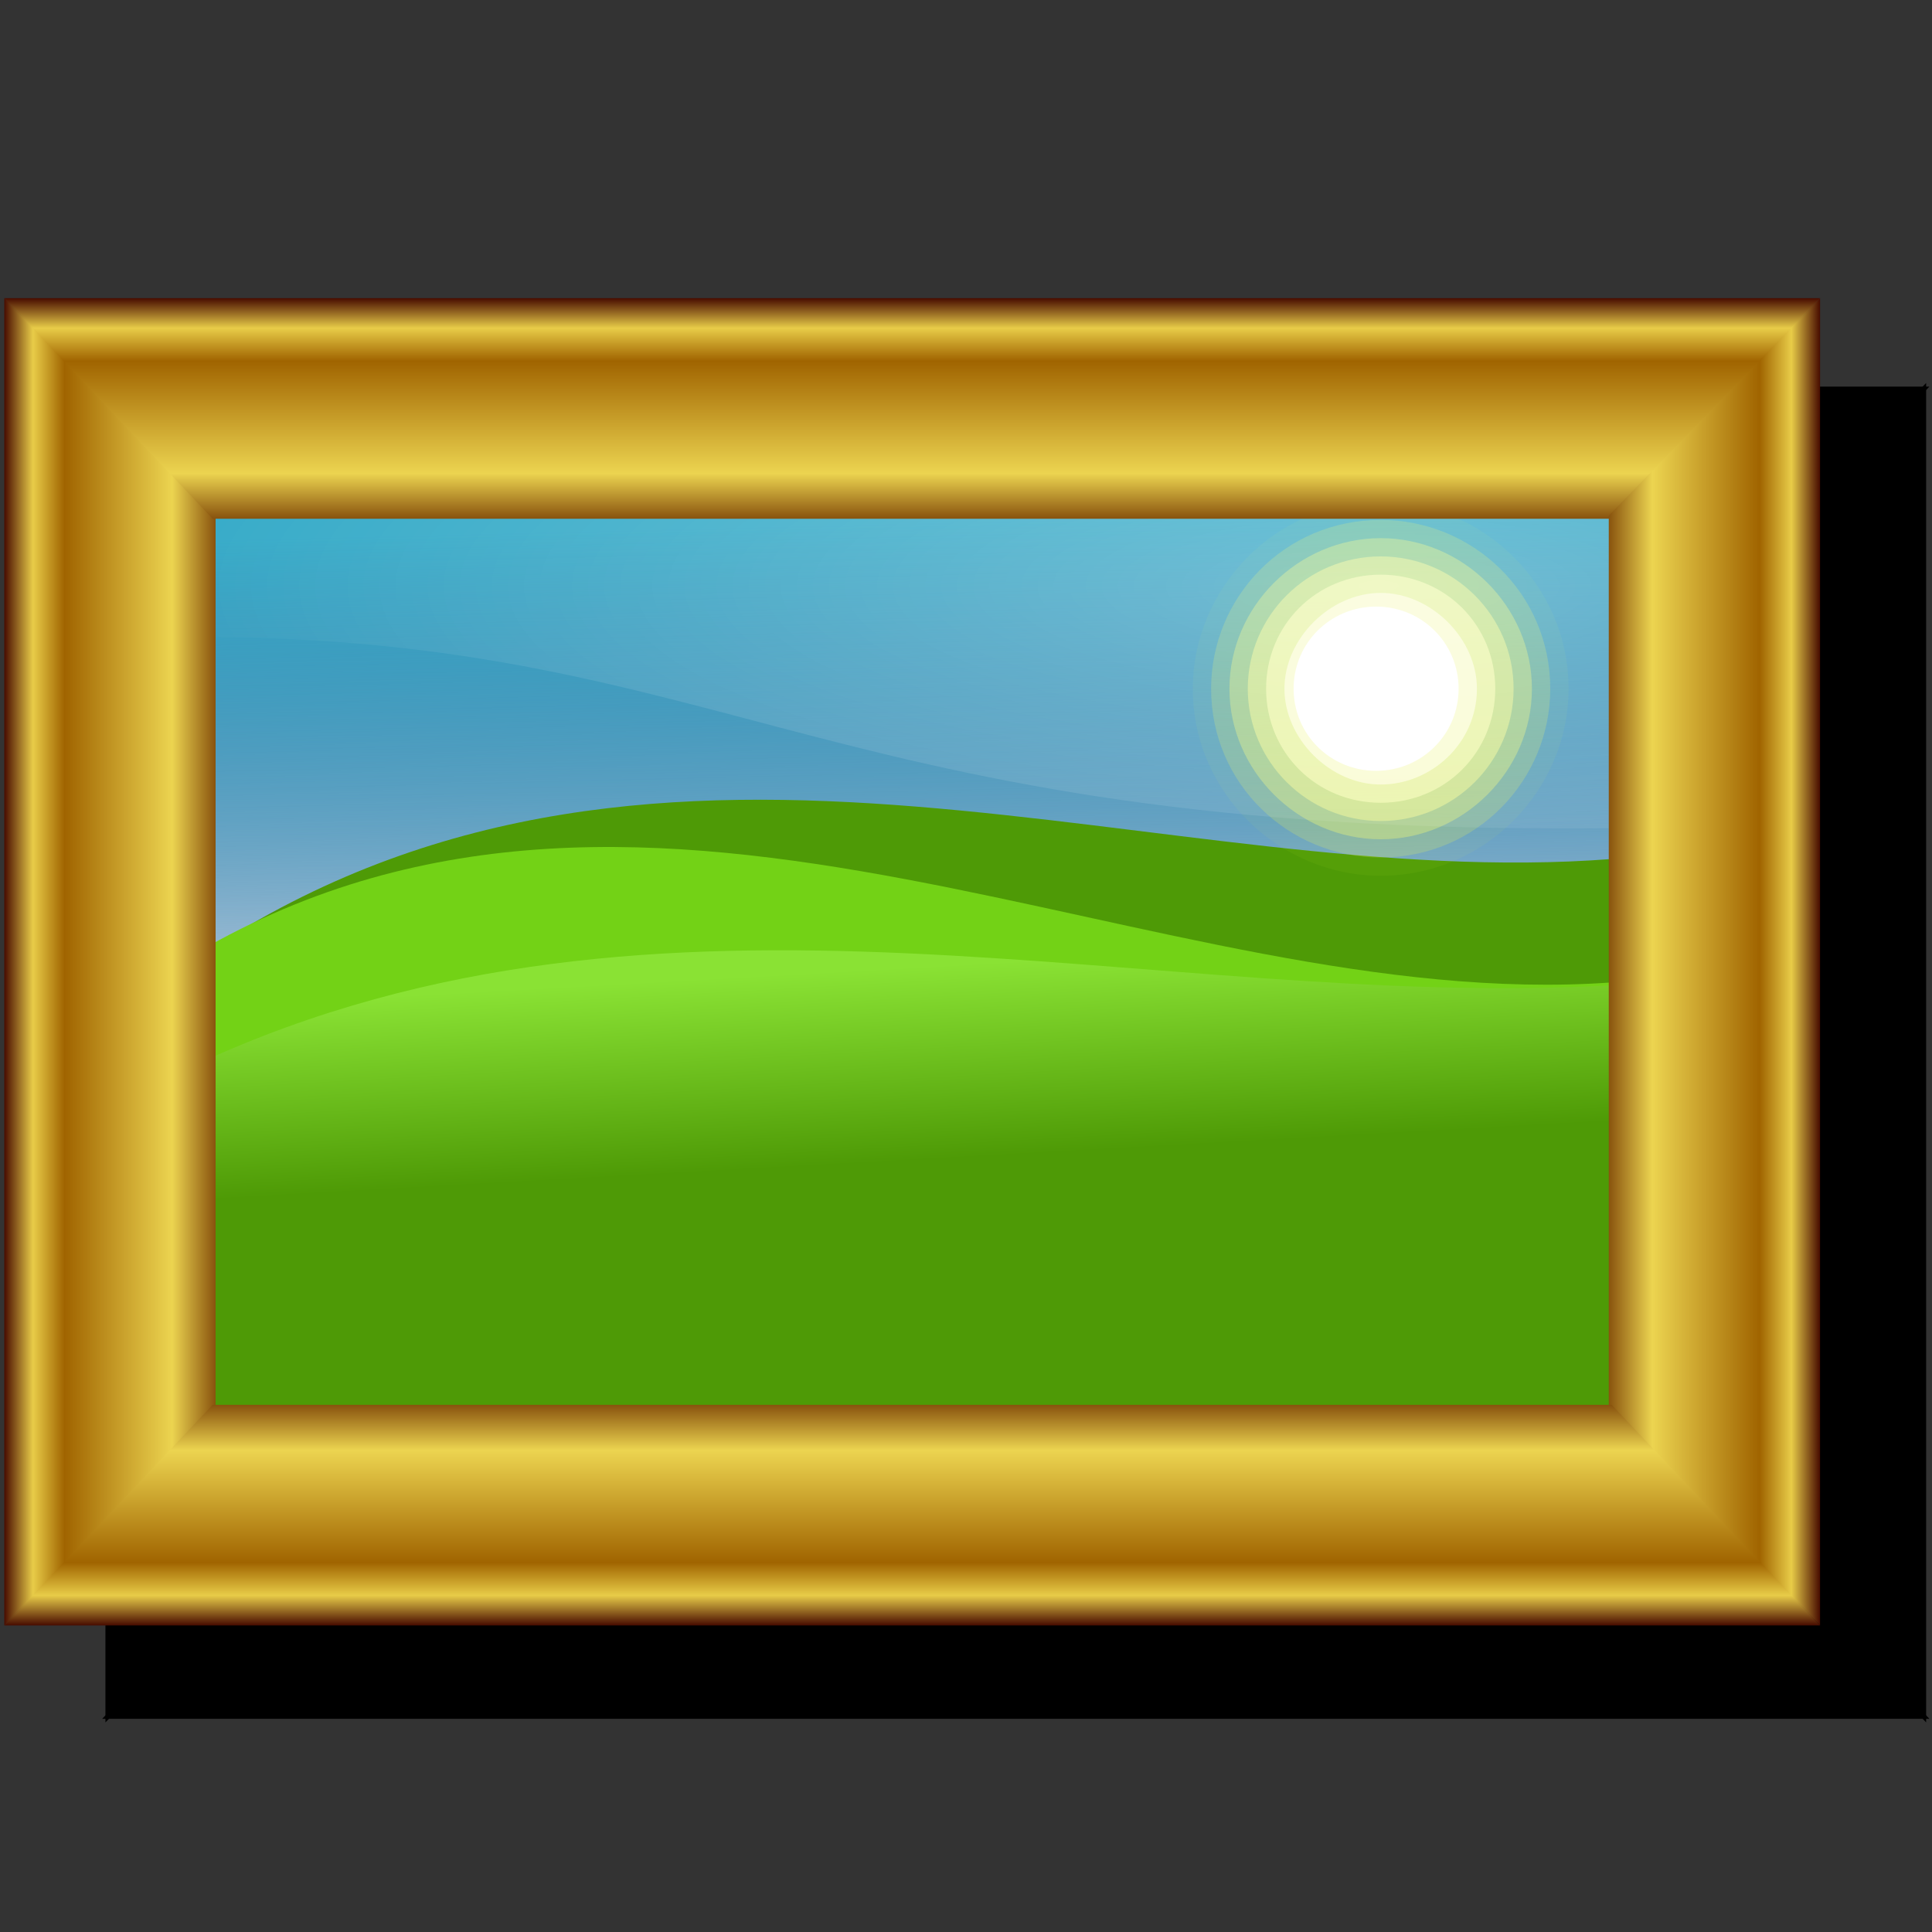 <?xml version="1.0" encoding="UTF-8" standalone="no"?>
<!-- Created with Inkscape (http://www.inkscape.org/) -->
<svg
   xmlns:dc="http://purl.org/dc/elements/1.1/"
   xmlns:cc="http://creativecommons.org/ns#"
   xmlns:rdf="http://www.w3.org/1999/02/22-rdf-syntax-ns#"
   xmlns:svg="http://www.w3.org/2000/svg"
   xmlns="http://www.w3.org/2000/svg"
   xmlns:xlink="http://www.w3.org/1999/xlink"
   xmlns:sodipodi="http://sodipodi.sourceforge.net/DTD/sodipodi-0.dtd"
   xmlns:inkscape="http://www.inkscape.org/namespaces/inkscape"
   width="1000"
   height="1000"
   id="svg3094"
   version="1.0"
   inkscape:version="0.46"
   sodipodi:docname="images.svg"
   sodipodi:version="0.32"
   inkscape:output_extension="org.inkscape.output.svg.inkscape">
  <rect width="100%" height="100%" fill="#333333" stroke="none"/>
  <title
     id="title2897">NetAlloyfarm-fence</title>
  <defs
     id="defs3096">
    <linearGradient
       inkscape:collect="always"
       id="linearGradient4071">
      <stop
         style="stop-color:#37abc8;stop-opacity:1;"
         offset="0"
         id="stop4073" />
      <stop
         style="stop-color:#37abc8;stop-opacity:0;"
         offset="1"
         id="stop4075" />
    </linearGradient>
    <linearGradient
       inkscape:collect="always"
       id="linearGradient3107">
      <stop
         style="stop-color:#8ae234;stop-opacity:1;"
         offset="0"
         id="stop3109" />
      <stop
         style="stop-color:#4e9a06;stop-opacity:1"
         offset="1"
         id="stop3111" />
    </linearGradient>
    <inkscape:perspective
       sodipodi:type="inkscape:persp3d"
       inkscape:vp_x="0 : 240 : 1"
       inkscape:vp_y="0 : 1000 : 0"
       inkscape:vp_z="640 : 240 : 1"
       inkscape:persp3d-origin="320 : 160 : 1"
       id="perspective3102" />
    <radialGradient
       gradientUnits="userSpaceOnUse"
       gradientTransform="matrix(1,0,0,0.184,0,33.975)"
       r="22.097"
       fy="41.636"
       fx="24.218"
       cy="41.636"
       cx="24.218"
       id="radialGradient12135"
       xlink:href="#linearGradient12129"
       inkscape:collect="always" />
    <linearGradient
       id="aigrd3"
       gradientUnits="userSpaceOnUse"
       x1="21.933"
       y1="24.627"
       x2="21.933"
       y2="7.109">
      <stop
         offset="0"
         style="stop-color:#D0D6E5;stroke-dasharray:none;stroke-miterlimit:4;stroke-width:1.217"
         id="stop16199" />
      <stop
         offset="1"
         style="stop-color:#093A80;stroke-dasharray:none;stroke-miterlimit:4;stroke-width:1.217"
         id="stop16201" />
    </linearGradient>
    <linearGradient
       id="aigrd2"
       gradientUnits="userSpaceOnUse"
       x1="21.877"
       y1="30.341"
       x2="21.917"
       y2="22.577">
      <stop
         offset="0"
         style="stop-color:#5e4f07;stop-opacity:1;"
         id="stop16184" />
      <stop
         offset="1"
         style="stop-color:#348a31;stop-opacity:1;"
         id="stop16186" />
    </linearGradient>
    <linearGradient
       id="aigrd1"
       gradientUnits="userSpaceOnUse"
       x1="12.487"
       y1="3.732"
       x2="31.081"
       y2="36.033">
      <stop
         offset="0"
         style="stop-color:#D2D2D2;stroke-dasharray:none;stroke-miterlimit:4;stroke-width:1.217"
         id="stop16177" />
      <stop
         offset="1"
         style="stop-color:#EDEDED;stroke-dasharray:none;stroke-miterlimit:4;stroke-width:1.217"
         id="stop16179" />
    </linearGradient>
    <linearGradient
       id="linearGradient12129"
       inkscape:collect="always">
      <stop
         id="stop12131"
         offset="0"
         style="stop-color:#000000;stop-opacity:1;" />
      <stop
         id="stop12133"
         offset="1"
         style="stop-color:#000000;stop-opacity:0;" />
    </linearGradient>
    <linearGradient
       id="linearGradient2392">
      <stop
         style="stop-color:#715b26;stop-opacity:1;"
         offset="0"
         id="stop2394" />
      <stop
         style="stop-color:#312710;stop-opacity:1;"
         offset="1"
         id="stop2396" />
    </linearGradient>
    <linearGradient
       y2="7.109"
       x2="21.933"
       y1="24.627"
       x1="21.933"
       gradientUnits="userSpaceOnUse"
       id="linearGradient7648">
      <stop
         id="stop7650"
         style="stop-color:#8595bc;stop-opacity:1;"
         offset="0" />
      <stop
         id="stop7652"
         style="stop-color:#041a3b;stop-opacity:1;"
         offset="1" />
    </linearGradient>
    <linearGradient
       id="linearGradient2224">
      <stop
         id="stop2226"
         offset="0"
         style="stop-color:#7c7c7c;stop-opacity:1;" />
      <stop
         id="stop2228"
         offset="1"
         style="stop-color:#b8b8b8;stop-opacity:1;" />
    </linearGradient>
    <linearGradient
       id="linearGradient8155"
       inkscape:collect="always">
      <stop
         id="stop8157"
         offset="0"
         style="stop-color:#ffffff;stop-opacity:1;" />
      <stop
         id="stop8159"
         offset="1"
         style="stop-color:#ffffff;stop-opacity:0;" />
    </linearGradient>
    <linearGradient
       id="linearGradient8171">
      <stop
         id="stop8173"
         offset="0"
         style="stop-color:#bbbdba;stop-opacity:1;" />
      <stop
         id="stop8175"
         offset="1"
         style="stop-color:#70746e;stop-opacity:1;" />
    </linearGradient>
    <linearGradient
       id="linearGradient5048">
      <stop
         id="stop5050"
         offset="0"
         style="stop-color:black;stop-opacity:0;" />
      <stop
         style="stop-color:black;stop-opacity:1;"
         offset="0.5"
         id="stop5056" />
      <stop
         id="stop5052"
         offset="1"
         style="stop-color:black;stop-opacity:0;" />
    </linearGradient>
    <inkscape:perspective
       id="perspective80"
       inkscape:persp3d-origin="24 : 16 : 1"
       inkscape:vp_z="48 : 24 : 1"
       inkscape:vp_y="0 : 1000 : 0"
       inkscape:vp_x="0 : 24 : 1"
       sodipodi:type="inkscape:persp3d" />
    <linearGradient
       id="linearGradient9908">
      <stop
         style="stop-color:#ff0c00;stop-opacity:1;"
         offset="0"
         id="stop9910" />
      <stop
         id="stop4920"
         offset="0.347"
         style="stop-color:#b92200;stop-opacity:1;" />
      <stop
         id="stop9920"
         offset="0.693"
         style="stop-color:#743800;stop-opacity:1" />
      <stop
         id="stop9912"
         offset="0.766"
         style="stop-color:#ecd450;stop-opacity:1" />
      <stop
         style="stop-color:#a06400;stop-opacity:1"
         offset="0.916"
         id="stop9914" />
      <stop
         id="stop9916"
         offset="0.96"
         style="stop-color:#e8cc48;stop-opacity:1" />
      <stop
         style="stop-color:#480c00;stop-opacity:1"
         offset="1"
         id="stop9918" />
    </linearGradient>
    <linearGradient
       id="linearGradient2656">
      <stop
         id="stop2658"
         offset="0"
         style="stop-color:#480c00;stop-opacity:1;" />
      <stop
         style="stop-color:#a06400;stop-opacity:1"
         offset="0.693"
         id="stop2660" />
      <stop
         style="stop-color:#ecd450;stop-opacity:1"
         offset="0.723"
         id="stop2662" />
      <stop
         id="stop2664"
         offset="0.795"
         style="stop-color:#682c00;stop-opacity:1" />
      <stop
         style="stop-color:#a47200;stop-opacity:1;"
         offset="0.825"
         id="stop2666" />
      <stop
         id="stop2668"
         offset="0.862"
         style="stop-color:#e4c844;stop-opacity:1" />
      <stop
         id="stop2670"
         offset="0.944"
         style="stop-color:#783c00;stop-opacity:1" />
      <stop
         style="stop-color:#e8cc48;stop-opacity:1"
         offset="0.971"
         id="stop2672" />
      <stop
         id="stop2674"
         offset="1"
         style="stop-color:#480c00;stop-opacity:1" />
    </linearGradient>
    <inkscape:perspective
       id="perspective4520"
       inkscape:persp3d-origin="303.9729 : 181.61064 : 1"
       inkscape:vp_z="607.9458 : 272.41595 : 1"
       inkscape:vp_y="0 : 1000 : 0"
       inkscape:vp_x="0 : 272.41595 : 1"
       sodipodi:type="inkscape:persp3d" />
    <linearGradient
       inkscape:collect="always"
       xlink:href="#aigrd3"
       id="linearGradient4780"
       gradientUnits="userSpaceOnUse"
       gradientTransform="matrix(24.494,0,0,18.857,-40.614,-25.058)"
       x1="21.933"
       y1="24.627"
       x2="21.933"
       y2="7.109" />
    <linearGradient
       inkscape:collect="always"
       xlink:href="#linearGradient4071"
       id="linearGradient4782"
       gradientUnits="userSpaceOnUse"
       gradientTransform="matrix(1.302,0,0,1.264,94.065,82.379)"
       x1="313"
       y1="56"
       x2="318.5"
       y2="277" />
    <linearGradient
       inkscape:collect="always"
       xlink:href="#linearGradient3107"
       id="linearGradient4784"
       gradientUnits="userSpaceOnUse"
       gradientTransform="matrix(1.305,0,0,1.264,90.189,82.367)"
       x1="182.522"
       y1="253.374"
       x2="187.272"
       y2="335.804" />
    <radialGradient
       inkscape:collect="always"
       xlink:href="#linearGradient8155"
       id="radialGradient4786"
       gradientUnits="userSpaceOnUse"
       gradientTransform="matrix(-33.24,0,0,8.86,1178.514,95.213)"
       cx="12.7"
       cy="10.405"
       fx="12.7"
       fy="10.405"
       r="19.969" />
    <linearGradient
       inkscape:collect="always"
       xlink:href="#linearGradient9908"
       id="linearGradient4788"
       gradientUnits="userSpaceOnUse"
       gradientTransform="matrix(0.629,0,0,3.536,-6955.347,-7116.134)"
       x1="2231.568"
       y1="547.721"
       x2="-199.248"
       y2="547.721" />
    <linearGradient
       inkscape:collect="always"
       xlink:href="#linearGradient9908"
       id="linearGradient4790"
       gradientUnits="userSpaceOnUse"
       gradientTransform="matrix(0,0.629,-3.536,0,-4069.557,-6688.042)"
       x1="2231.568"
       y1="547.721"
       x2="-199.248"
       y2="547.721" />
    <linearGradient
       inkscape:collect="always"
       xlink:href="#linearGradient9908"
       id="linearGradient4792"
       gradientUnits="userSpaceOnUse"
       gradientTransform="matrix(-0.629,0,0,-3.536,-3337.648,-3802.251)"
       x1="2231.568"
       y1="547.721"
       x2="-199.248"
       y2="547.721" />
    <linearGradient
       inkscape:collect="always"
       xlink:href="#linearGradient9908"
       id="linearGradient4794"
       gradientUnits="userSpaceOnUse"
       gradientTransform="matrix(0,-0.629,3.536,0,-7383.439,-4230.344)"
       x1="2231.568"
       y1="547.721"
       x2="-199.248"
       y2="547.721" />
    <radialGradient
       inkscape:collect="always"
       xlink:href="#linearGradient8155"
       id="radialGradient4802"
       gradientUnits="userSpaceOnUse"
       gradientTransform="matrix(-33.844,0,0,9.021,1186.302,186.356)"
       cx="12.7"
       cy="10.405"
       fx="12.7"
       fy="10.405"
       r="19.969" />
    <linearGradient
       inkscape:collect="always"
       xlink:href="#linearGradient3107"
       id="linearGradient4814"
       gradientUnits="userSpaceOnUse"
       gradientTransform="matrix(1.329,0,0,1.287,78.211,173.276)"
       x1="182.522"
       y1="253.374"
       x2="187.272"
       y2="335.804" />
    <linearGradient
       inkscape:collect="always"
       xlink:href="#linearGradient4071"
       id="linearGradient4819"
       gradientUnits="userSpaceOnUse"
       gradientTransform="matrix(1.325,0,0,1.287,82.157,173.289)"
       x1="313"
       y1="56"
       x2="318.5"
       y2="277" />
    <linearGradient
       inkscape:collect="always"
       xlink:href="#aigrd3"
       id="linearGradient4822"
       gradientUnits="userSpaceOnUse"
       gradientTransform="matrix(24.939,0,0,19.199,-54.967,63.901)"
       x1="21.933"
       y1="24.627"
       x2="21.933"
       y2="7.109" />
    <linearGradient
       inkscape:collect="always"
       xlink:href="#linearGradient9908"
       id="linearGradient4824"
       gradientUnits="userSpaceOnUse"
       gradientTransform="matrix(0.629,0,0,3.536,-6955.347,-7116.134)"
       x1="2231.568"
       y1="547.721"
       x2="-199.248"
       y2="547.721" />
    <linearGradient
       inkscape:collect="always"
       xlink:href="#linearGradient9908"
       id="linearGradient4826"
       gradientUnits="userSpaceOnUse"
       gradientTransform="matrix(0,0.629,-3.536,0,-4069.557,-6688.042)"
       x1="2231.568"
       y1="547.721"
       x2="-199.248"
       y2="547.721" />
    <linearGradient
       inkscape:collect="always"
       xlink:href="#linearGradient9908"
       id="linearGradient4828"
       gradientUnits="userSpaceOnUse"
       gradientTransform="matrix(-0.629,0,0,-3.536,-3337.648,-3802.251)"
       x1="2231.568"
       y1="547.721"
       x2="-199.248"
       y2="547.721" />
    <linearGradient
       inkscape:collect="always"
       xlink:href="#linearGradient9908"
       id="linearGradient4830"
       gradientUnits="userSpaceOnUse"
       gradientTransform="matrix(0,-0.629,3.536,0,-7383.439,-4230.344)"
       x1="2231.568"
       y1="547.721"
       x2="-199.248"
       y2="547.721" />
    <linearGradient
       inkscape:collect="always"
       xlink:href="#linearGradient9908"
       id="linearGradient4833"
       gradientUnits="userSpaceOnUse"
       gradientTransform="matrix(0,-0.169,0.911,0,-75.796,817.115)"
       x1="2231.568"
       y1="547.721"
       x2="-199.248"
       y2="547.721" />
    <linearGradient
       inkscape:collect="always"
       xlink:href="#linearGradient9908"
       id="linearGradient4836"
       gradientUnits="userSpaceOnUse"
       gradientTransform="matrix(-0.162,0,0,-0.951,966.593,932.27)"
       x1="2231.568"
       y1="547.721"
       x2="-199.248"
       y2="547.721" />
    <linearGradient
       inkscape:collect="always"
       xlink:href="#linearGradient9908"
       id="linearGradient4839"
       gradientUnits="userSpaceOnUse"
       gradientTransform="matrix(0,0.169,-0.911,0,778.018,156.002)"
       x1="2231.568"
       y1="547.721"
       x2="-199.248"
       y2="547.721" />
    <linearGradient
       inkscape:collect="always"
       xlink:href="#linearGradient9908"
       id="linearGradient4842"
       gradientUnits="userSpaceOnUse"
       gradientTransform="matrix(0.162,0,0,0.951,34.501,40.846)"
       x1="2231.568"
       y1="547.721"
       x2="-199.248"
       y2="547.721" />
    <linearGradient
       inkscape:collect="always"
       xlink:href="#aigrd3"
       id="linearGradient4865"
       gradientUnits="userSpaceOnUse"
       gradientTransform="matrix(24.939,0,0,19.199,-54.967,63.901)"
       x1="21.933"
       y1="24.627"
       x2="21.933"
       y2="7.109" />
    <linearGradient
       inkscape:collect="always"
       xlink:href="#linearGradient4071"
       id="linearGradient4867"
       gradientUnits="userSpaceOnUse"
       gradientTransform="matrix(1.325,0,0,1.287,82.157,173.289)"
       x1="313"
       y1="56"
       x2="318.5"
       y2="277" />
    <linearGradient
       inkscape:collect="always"
       xlink:href="#linearGradient3107"
       id="linearGradient4869"
       gradientUnits="userSpaceOnUse"
       gradientTransform="matrix(1.329,0,0,1.287,78.211,173.276)"
       x1="182.522"
       y1="253.374"
       x2="187.272"
       y2="335.804" />
    <radialGradient
       inkscape:collect="always"
       xlink:href="#linearGradient8155"
       id="radialGradient4871"
       gradientUnits="userSpaceOnUse"
       gradientTransform="matrix(-33.844,0,0,9.021,1186.302,186.356)"
       cx="12.7"
       cy="10.405"
       fx="12.7"
       fy="10.405"
       r="19.969" />
    <linearGradient
       inkscape:collect="always"
       xlink:href="#linearGradient9908"
       id="linearGradient4873"
       gradientUnits="userSpaceOnUse"
       gradientTransform="matrix(0.162,0,0,0.951,34.501,40.846)"
       x1="2231.568"
       y1="547.721"
       x2="-199.248"
       y2="547.721" />
    <linearGradient
       inkscape:collect="always"
       xlink:href="#linearGradient9908"
       id="linearGradient4875"
       gradientUnits="userSpaceOnUse"
       gradientTransform="matrix(0,0.169,-0.911,0,778.018,156.002)"
       x1="2231.568"
       y1="547.721"
       x2="-199.248"
       y2="547.721" />
    <linearGradient
       inkscape:collect="always"
       xlink:href="#linearGradient9908"
       id="linearGradient4877"
       gradientUnits="userSpaceOnUse"
       gradientTransform="matrix(-0.162,0,0,-0.951,966.593,932.27)"
       x1="2231.568"
       y1="547.721"
       x2="-199.248"
       y2="547.721" />
    <linearGradient
       inkscape:collect="always"
       xlink:href="#linearGradient9908"
       id="linearGradient4879"
       gradientUnits="userSpaceOnUse"
       gradientTransform="matrix(0,-0.169,0.911,0,-75.796,817.115)"
       x1="2231.568"
       y1="547.721"
       x2="-199.248"
       y2="547.721" />
    <linearGradient
       inkscape:collect="always"
       xlink:href="#linearGradient9908"
       id="linearGradient4882"
       gradientUnits="userSpaceOnUse"
       gradientTransform="matrix(0,-0.169,0.911,0,-75.796,817.115)"
       x1="2231.568"
       y1="547.721"
       x2="-199.248"
       y2="547.721" />
    <linearGradient
       inkscape:collect="always"
       xlink:href="#linearGradient9908"
       id="linearGradient4885"
       gradientUnits="userSpaceOnUse"
       gradientTransform="matrix(-0.162,0,0,-0.951,966.593,932.27)"
       x1="2231.568"
       y1="547.721"
       x2="-199.248"
       y2="547.721" />
    <linearGradient
       inkscape:collect="always"
       xlink:href="#linearGradient9908"
       id="linearGradient4888"
       gradientUnits="userSpaceOnUse"
       gradientTransform="matrix(0,0.169,-0.911,0,778.018,156.002)"
       x1="2231.568"
       y1="547.721"
       x2="-199.248"
       y2="547.721" />
    <linearGradient
       inkscape:collect="always"
       xlink:href="#linearGradient9908"
       id="linearGradient4891"
       gradientUnits="userSpaceOnUse"
       gradientTransform="matrix(0.162,0,0,0.951,34.501,40.846)"
       x1="2231.568"
       y1="547.721"
       x2="-199.248"
       y2="547.721" />
    <radialGradient
       inkscape:collect="always"
       xlink:href="#linearGradient8155"
       id="radialGradient4894"
       gradientUnits="userSpaceOnUse"
       gradientTransform="matrix(-33.844,0,0,9.021,1186.302,186.356)"
       cx="12.7"
       cy="10.405"
       fx="12.7"
       fy="10.405"
       r="19.969" />
    <linearGradient
       inkscape:collect="always"
       xlink:href="#linearGradient3107"
       id="linearGradient4906"
       gradientUnits="userSpaceOnUse"
       gradientTransform="matrix(1.329,0,0,1.287,78.211,173.276)"
       x1="182.522"
       y1="253.374"
       x2="187.272"
       y2="335.804" />
    <linearGradient
       inkscape:collect="always"
       xlink:href="#linearGradient4071"
       id="linearGradient4911"
       gradientUnits="userSpaceOnUse"
       gradientTransform="matrix(1.325,0,0,1.287,82.157,173.289)"
       x1="313"
       y1="56"
       x2="318.5"
       y2="277" />
    <linearGradient
       inkscape:collect="always"
       xlink:href="#aigrd3"
       id="linearGradient4914"
       gradientUnits="userSpaceOnUse"
       gradientTransform="matrix(24.939,0,0,19.199,-54.967,63.901)"
       x1="21.933"
       y1="24.627"
       x2="21.933"
       y2="7.109" />
  </defs>
  <sodipodi:namedview
     id="base"
     pagecolor="#ffffff"
     bordercolor="#666666"
     borderopacity="1.0"
     inkscape:pageopacity="0.0"
     inkscape:pageshadow="2"
     inkscape:zoom="0.18220149"
     inkscape:cx="-398.23771"
     inkscape:cy="537.3568"
     inkscape:current-layer="layer1"
     inkscape:document-units="px"
     showgrid="false"
     inkscape:window-width="1366"
     inkscape:window-height="718"
     inkscape:window-x="-8"
     inkscape:window-y="-8"
     inkscape:window-maximized="1" />
  <g
     id="layer1"
     inkscape:label="Layer 1"
     inkscape:groupmode="layer">
    <g
       id="g2515"
       transform="matrix(0.943,0,0,0.943,53.756,86.05)"
       style="fill:#000000;fill-opacity:1;stroke:#000000;stroke-opacity:1">
      <path
         id="path2517"
         d="M 114.471,240.163 L 888.992,240.163 L 888.992,489.794 L 114.471,489.794 L 114.471,240.163 z"
         style="fill:#000000;fill-opacity:1;fill-rule:nonzero;stroke:#000000;stroke-width:1.217;stroke-miterlimit:4;stroke-opacity:1" />
      <rect
         style="fill:#000000;fill-opacity:1;stroke:#000000;stroke-width:1.306;stroke-linecap:square;stroke-miterlimit:4;stroke-dasharray:none;stroke-dashoffset:0;stroke-opacity:1"
         id="rect2519"
         width="788.532"
         height="354.031"
         x="109.984"
         y="237.653" />
      <path
         sodipodi:nodetypes="ccccc"
         id="path2521"
         d="M 118.828,477.368 C 367.728,318.624 637.835,449.149 884.417,430.139 L 883.54,730.966 L 116.983,728.391 L 118.828,477.368 L 118.828,477.368 z"
         style="fill:#000000;fill-opacity:1;stroke:#000000;stroke-width:0;stroke-linecap:square;stroke-miterlimit:4;stroke-dashoffset:0;stroke-opacity:1" />
      <path
         style="fill:#000000;fill-opacity:1;stroke:#000000;stroke-width:0;stroke-linecap:square;stroke-miterlimit:4;stroke-dashoffset:0;stroke-opacity:1"
         d="M 108.153,481.386 C 360.045,334.666 634.378,515.492 883.924,497.921 L 886.118,729.678 L 114.27,730.966 L 108.153,481.386 L 108.153,481.386 z"
         id="path2523"
         sodipodi:nodetypes="ccccc" />
      <path
         style="fill:#000000;fill-opacity:1;stroke:#000000;stroke-width:0;stroke-linecap:square;stroke-miterlimit:4;stroke-dashoffset:0;stroke-opacity:1"
         d="M 108.954,542.28 C 365.042,424.168 630.714,513.621 884.417,499.476 L 883.515,730.966 L 116.087,730.966 L 108.954,542.28 L 108.954,542.28 z"
         id="path2525"
         sodipodi:nodetypes="ccccc" />
      <g
         transform="matrix(25.155,0,0,25.041,397.985,-48.962)"
         style="fill:#000000;fill-opacity:1;fill-rule:nonzero;stroke:#000000;stroke-width:1.156;stroke-miterlimit:4;stroke-opacity:1"
         id="g2527">
        <g
           id="g2529"
           style="fill:#000000;fill-opacity:1;stroke:#000000;stroke-opacity:1">
          <path
             id="path2531"
             d="M 18.4,15.4 C 18.4,17.6 16.6,19.5 14.3,19.5 C 12.1,19.5 10.2,17.7 10.2,15.4 C 10.2,13.2 12,11.3 14.3,11.3 C 16.5,11.3 18.4,13.1 18.4,15.4 z"
             style="opacity:0.05;fill:#000000;fill-opacity:1;stroke:#000000;stroke-opacity:1" />
          <path
             id="path2533"
             d="M 18,15.4 C 18,17.4 16.4,19.1 14.3,19.1 C 12.3,19.1 10.6,17.5 10.6,15.4 C 10.6,13.4 12.2,11.7 14.3,11.7 C 16.3,11.7 18,13.3 18,15.4 L 18,15.4 z"
             style="opacity:0.208;fill:#000000;fill-opacity:1;stroke:#000000;stroke-opacity:1" />
          <path
             id="path2535"
             d="M 17.6,15.4 C 17.6,17.2 16.1,18.7 14.3,18.7 C 12.5,18.7 11,17.2 11,15.4 C 11,13.6 12.5,12.1 14.3,12.1 C 16.1,12.1 17.6,13.6 17.6,15.4 L 17.6,15.4 z"
             style="opacity:0.367;fill:#000000;fill-opacity:1;stroke:#000000;stroke-opacity:1" />
          <path
             id="path2537"
             d="M 17.2,15.4 C 17.2,17 15.9,18.3 14.3,18.3 C 12.7,18.3 11.4,17 11.4,15.4 C 11.4,13.8 12.7,12.5 14.3,12.5 C 15.9,12.5 17.2,13.8 17.2,15.4 z"
             style="opacity:0.525;fill:#000000;fill-opacity:1;stroke:#000000;stroke-opacity:1" />
          <path
             id="path2539"
             d="M 16.8,15.4 C 16.8,16.8 15.7,17.9 14.3,17.9 C 12.9,17.9 11.8,16.8 11.8,15.4 C 11.8,14 12.9,12.9 14.3,12.9 C 15.7,12.9 16.8,14 16.8,15.4 L 16.8,15.4 z"
             style="opacity:0.683;fill:#000000;fill-opacity:1;stroke:#000000;stroke-opacity:1" />
          <path
             id="path2541"
             d="M 16.4,15.4 C 16.4,16.6 15.4,17.5 14.3,17.5 C 13.2,17.5 12.2,16.5 12.2,15.4 C 12.2,14.3 13.2,13.3 14.3,13.3 C 15.4,13.3 16.4,14.3 16.4,15.4 z"
             style="opacity:0.842;fill:#000000;fill-opacity:1;stroke:#000000;stroke-opacity:1" />
          <path
             id="path2543"
             d="M 16,15.4 C 16,16.4 15.2,17.2 14.2,17.2 C 13.2,17.2 12.4,16.4 12.4,15.4 C 12.4,14.4 13.2,13.6 14.2,13.6 C 15.2,13.6 16,14.4 16,15.4 L 16,15.4 z"
             style="fill:#000000;fill-opacity:1;stroke:#000000;stroke-opacity:1" />
        </g>
      </g>
      <path
         style="opacity:0.301;fill:#000000;fill-opacity:1;fill-rule:nonzero;stroke:#000000;stroke-width:1;stroke-linecap:butt;stroke-linejoin:miter;marker:none;marker-start:none;marker-mid:none;marker-end:none;stroke-miterlimit:4;stroke-dasharray:none;stroke-dashoffset:0;stroke-opacity:1;visibility:visible;display:inline;overflow:visible"
         d="M 896.822,236.057 L 896.822,412.99 C 455.088,420.115 405.703,308.234 106.636,308.234 L 106.636,236.057 L 896.822,236.057 z"
         id="path2545"
         sodipodi:nodetypes="ccccc" />
      <path
         sodipodi:nodetypes="ccccc"
         id="path2547"
         d="M 2.217,122.296 L 118.198,241.731 L 118.198,731.385 L 2.217,850.82 L 2.217,122.296 z"
         style="fill:#000000;fill-opacity:1;fill-rule:nonzero;stroke:#000000;stroke-width:2.7;stroke-linecap:butt;stroke-linejoin:miter;marker:none;marker-start:none;marker-mid:none;marker-end:none;stroke-miterlimit:4;stroke-dashoffset:0;stroke-opacity:1;visibility:visible;display:inline;overflow:visible;enable-background:accumulate" />
      <path
         style="fill:#000000;fill-opacity:1;fill-rule:nonzero;stroke:#000000;stroke-width:2.7;stroke-linecap:butt;stroke-linejoin:miter;marker:none;marker-start:none;marker-mid:none;marker-end:none;stroke-miterlimit:4;stroke-dashoffset:0;stroke-opacity:1;visibility:visible;display:inline;overflow:visible;enable-background:accumulate"
         d="M 998.876,122.296 L 884.481,243.386 L 116.613,243.386 L 2.217,122.296 L 998.876,122.296 z"
         id="path2549"
         sodipodi:nodetypes="ccccc" />
      <path
         style="fill:#000000;fill-opacity:1;fill-rule:nonzero;stroke:#000000;stroke-width:2.7;stroke-linecap:butt;stroke-linejoin:miter;marker:none;marker-start:none;marker-mid:none;marker-end:none;stroke-miterlimit:4;stroke-dashoffset:0;stroke-opacity:1;visibility:visible;display:inline;overflow:visible;enable-background:accumulate"
         d="M 998.876,850.82 L 882.895,731.385 L 882.895,241.731 L 998.876,122.296 L 998.876,850.82 z"
         id="path2551"
         sodipodi:nodetypes="ccccc" />
      <path
         sodipodi:nodetypes="ccccc"
         id="path2553"
         d="M 2.218,850.82 L 116.613,729.73 L 884.481,729.73 L 998.876,850.82 L 2.218,850.82 z"
         style="fill:#000000;fill-opacity:1;fill-rule:nonzero;stroke:#000000;stroke-width:2.7;stroke-linecap:butt;stroke-linejoin:miter;marker:none;marker-start:none;marker-mid:none;marker-end:none;stroke-miterlimit:4;stroke-dashoffset:0;stroke-opacity:1;visibility:visible;display:inline;overflow:visible;enable-background:accumulate" />
    </g>
    <path
       style="fill:none;fill-opacity:1;fill-rule:nonzero;stroke:#ffffff;stroke-width:17.248;stroke-linecap:butt;stroke-linejoin:miter;marker:none;marker-start:none;marker-mid:none;marker-end:none;stroke-miterlimit:4;stroke-dashoffset:0;stroke-opacity:1;visibility:visible;display:inline;overflow:visible"
       d="M 1665.647,125.455 L 2362.983,125.455 C 2365.577,125.455 2367.665,127.543 2367.665,130.137 L 2367.665,538.888 C 2367.665,555.203 2245.139,660.959 2242.545,660.959 L 1665.647,660.959 C 1663.053,660.959 1660.965,658.871 1660.965,656.277 L 1660.965,130.137 C 1660.965,127.543 1663.053,125.455 1665.647,125.455 z"
       id="rect7675"
       sodipodi:nodetypes="ccccccccc" />
    <g
       id="g2494"
       transform="matrix(0.943,0,0,0.943,0.127,38.999)">
      <path
         style="fill:url(#linearGradient4914);fill-rule:nonzero;stroke:none;stroke-width:1.217;stroke-miterlimit:4"
         d="M 114.471,240.163 L 888.992,240.163 L 888.992,489.794 L 114.471,489.794 L 114.471,240.163 z"
         id="path16203" />
      <rect
         y="237.653"
         x="109.984"
         height="354.031"
         width="788.532"
         id="rect4069"
         style="fill:url(#linearGradient4911);fill-opacity:1;stroke:#6c4509;stroke-width:1.306;stroke-linecap:square;stroke-miterlimit:4;stroke-dasharray:none;stroke-dashoffset:0;stroke-opacity:1" />
      <path
         style="fill:#4e9a06;fill-opacity:1;stroke:#8b8b8b;stroke-width:0;stroke-linecap:square;stroke-miterlimit:4;stroke-dashoffset:0;stroke-opacity:1"
         d="M 118.828,477.368 C 367.728,318.624 637.835,449.149 884.417,430.139 L 883.54,730.966 L 116.983,728.391 L 118.828,477.368 L 118.828,477.368 z"
         id="path3115"
         sodipodi:nodetypes="ccccc" />
      <path
         sodipodi:nodetypes="ccccc"
         id="path3117"
         d="M 108.153,481.386 C 360.045,334.666 634.378,515.492 883.924,497.921 L 886.118,729.678 L 114.27,730.966 L 108.153,481.386 L 108.153,481.386 z"
         style="fill:#73d216;fill-opacity:1;stroke:#8b8b8b;stroke-width:0;stroke-linecap:square;stroke-miterlimit:4;stroke-dashoffset:0;stroke-opacity:1" />
      <path
         sodipodi:nodetypes="ccccc"
         id="rect3104"
         d="M 108.954,542.28 C 365.042,424.168 630.714,513.621 884.417,499.476 L 883.515,730.966 L 116.087,730.966 L 108.954,542.28 L 108.954,542.28 z"
         style="fill:url(#linearGradient4906);fill-opacity:1;stroke:#8b8b8b;stroke-width:0;stroke-linecap:square;stroke-miterlimit:4;stroke-dashoffset:0;stroke-opacity:1" />
      <g
         id="g16205"
         style="fill-rule:nonzero;stroke:#000000;stroke-width:1.156;stroke-miterlimit:4"
         transform="matrix(25.155,0,0,25.041,397.985,-48.962)">
        <g
           id="g16207">
          <path
             style="opacity:0.05;fill:#e8f52f;stroke:none"
             d="M 18.4,15.4 C 18.4,17.6 16.6,19.5 14.3,19.5 C 12.1,19.5 10.2,17.7 10.2,15.4 C 10.2,13.2 12,11.3 14.3,11.3 C 16.5,11.3 18.4,13.1 18.4,15.4 z"
             id="path16209" />
          <path
             style="opacity:0.208;fill:#ecf751;stroke:none"
             d="M 18,15.4 C 18,17.4 16.4,19.1 14.3,19.1 C 12.3,19.1 10.6,17.5 10.6,15.4 C 10.6,13.4 12.2,11.7 14.3,11.7 C 16.3,11.7 18,13.3 18,15.4 L 18,15.4 z"
             id="path16211" />
          <path
             style="opacity:0.367;fill:#f0f972;stroke:none"
             d="M 17.6,15.4 C 17.6,17.2 16.1,18.7 14.3,18.7 C 12.5,18.7 11,17.2 11,15.4 C 11,13.6 12.5,12.1 14.3,12.1 C 16.1,12.1 17.6,13.6 17.6,15.4 L 17.6,15.4 z"
             id="path16213" />
          <path
             style="opacity:0.525;fill:#f4fa95;stroke:none"
             d="M 17.2,15.4 C 17.2,17 15.9,18.3 14.3,18.3 C 12.7,18.3 11.4,17 11.4,15.4 C 11.4,13.8 12.7,12.5 14.3,12.5 C 15.9,12.5 17.2,13.8 17.2,15.4 z"
             id="path16215" />
          <path
             style="opacity:0.683;fill:#f7fcb7;stroke:none"
             d="M 16.8,15.4 C 16.8,16.8 15.7,17.9 14.3,17.9 C 12.9,17.9 11.8,16.8 11.8,15.4 C 11.8,14 12.9,12.9 14.3,12.9 C 15.7,12.9 16.8,14 16.8,15.4 L 16.8,15.4 z"
             id="path16217" />
          <path
             style="opacity:0.842;fill:#fbfddb;stroke:none"
             d="M 16.4,15.4 C 16.4,16.6 15.4,17.5 14.3,17.5 C 13.2,17.5 12.2,16.5 12.2,15.4 C 12.2,14.3 13.2,13.3 14.3,13.3 C 15.4,13.3 16.4,14.3 16.4,15.4 z"
             id="path16219" />
          <path
             style="fill:#ffffff;stroke:none"
             d="M 16,15.4 C 16,16.4 15.2,17.2 14.2,17.2 C 13.2,17.2 12.4,16.4 12.4,15.4 C 12.4,14.4 13.2,13.6 14.2,13.6 C 15.2,13.6 16,14.4 16,15.4 L 16,15.4 z"
             id="path16221" />
        </g>
      </g>
      <path
         sodipodi:nodetypes="ccccc"
         id="rect8150"
         d="M 896.822,236.057 L 896.822,412.99 C 455.088,420.115 405.703,308.234 106.636,308.234 L 106.636,236.057 L 896.822,236.057 z"
         style="opacity:0.301;fill:url(#radialGradient4894);fill-opacity:1;fill-rule:nonzero;stroke:none;stroke-width:1;stroke-linecap:butt;stroke-linejoin:miter;marker:none;marker-start:none;marker-mid:none;marker-end:none;stroke-miterlimit:4;stroke-dasharray:none;stroke-dashoffset:0;stroke-opacity:1;visibility:visible;display:inline;overflow:visible" />
      <path
         style="fill:url(#linearGradient4891);fill-opacity:1;fill-rule:nonzero;stroke:none;stroke-width:2.7;stroke-linecap:butt;stroke-linejoin:miter;marker:none;marker-start:none;marker-mid:none;marker-end:none;stroke-miterlimit:4;stroke-dashoffset:0;stroke-opacity:1;visibility:visible;display:inline;overflow:visible;enable-background:accumulate"
         d="M 2.217,122.296 L 118.198,241.731 L 118.198,731.385 L 2.217,850.82 L 2.217,122.296 z"
         id="path2782"
         sodipodi:nodetypes="ccccc" />
      <path
         sodipodi:nodetypes="ccccc"
         id="path2784"
         d="M 998.876,122.296 L 884.481,243.386 L 116.613,243.386 L 2.217,122.296 L 998.876,122.296 z"
         style="fill:url(#linearGradient4888);fill-opacity:1;fill-rule:nonzero;stroke:none;stroke-width:2.7;stroke-linecap:butt;stroke-linejoin:miter;marker:none;marker-start:none;marker-mid:none;marker-end:none;stroke-miterlimit:4;stroke-dashoffset:0;stroke-opacity:1;visibility:visible;display:inline;overflow:visible;enable-background:accumulate" />
      <path
         sodipodi:nodetypes="ccccc"
         id="path2788"
         d="M 998.876,850.82 L 882.895,731.385 L 882.895,241.731 L 998.876,122.296 L 998.876,850.82 z"
         style="fill:url(#linearGradient4885);fill-opacity:1;fill-rule:nonzero;stroke:none;stroke-width:2.7;stroke-linecap:butt;stroke-linejoin:miter;marker:none;marker-start:none;marker-mid:none;marker-end:none;stroke-miterlimit:4;stroke-dashoffset:0;stroke-opacity:1;visibility:visible;display:inline;overflow:visible;enable-background:accumulate" />
      <path
         style="fill:url(#linearGradient4882);fill-opacity:1;fill-rule:nonzero;stroke:none;stroke-width:2.7;stroke-linecap:butt;stroke-linejoin:miter;marker:none;marker-start:none;marker-mid:none;marker-end:none;stroke-miterlimit:4;stroke-dashoffset:0;stroke-opacity:1;visibility:visible;display:inline;overflow:visible;enable-background:accumulate"
         d="M 2.218,850.82 L 116.613,729.73 L 884.481,729.73 L 998.876,850.82 L 2.218,850.82 z"
         id="path2790"
         sodipodi:nodetypes="ccccc" />
    </g>
  </g>
</svg>
